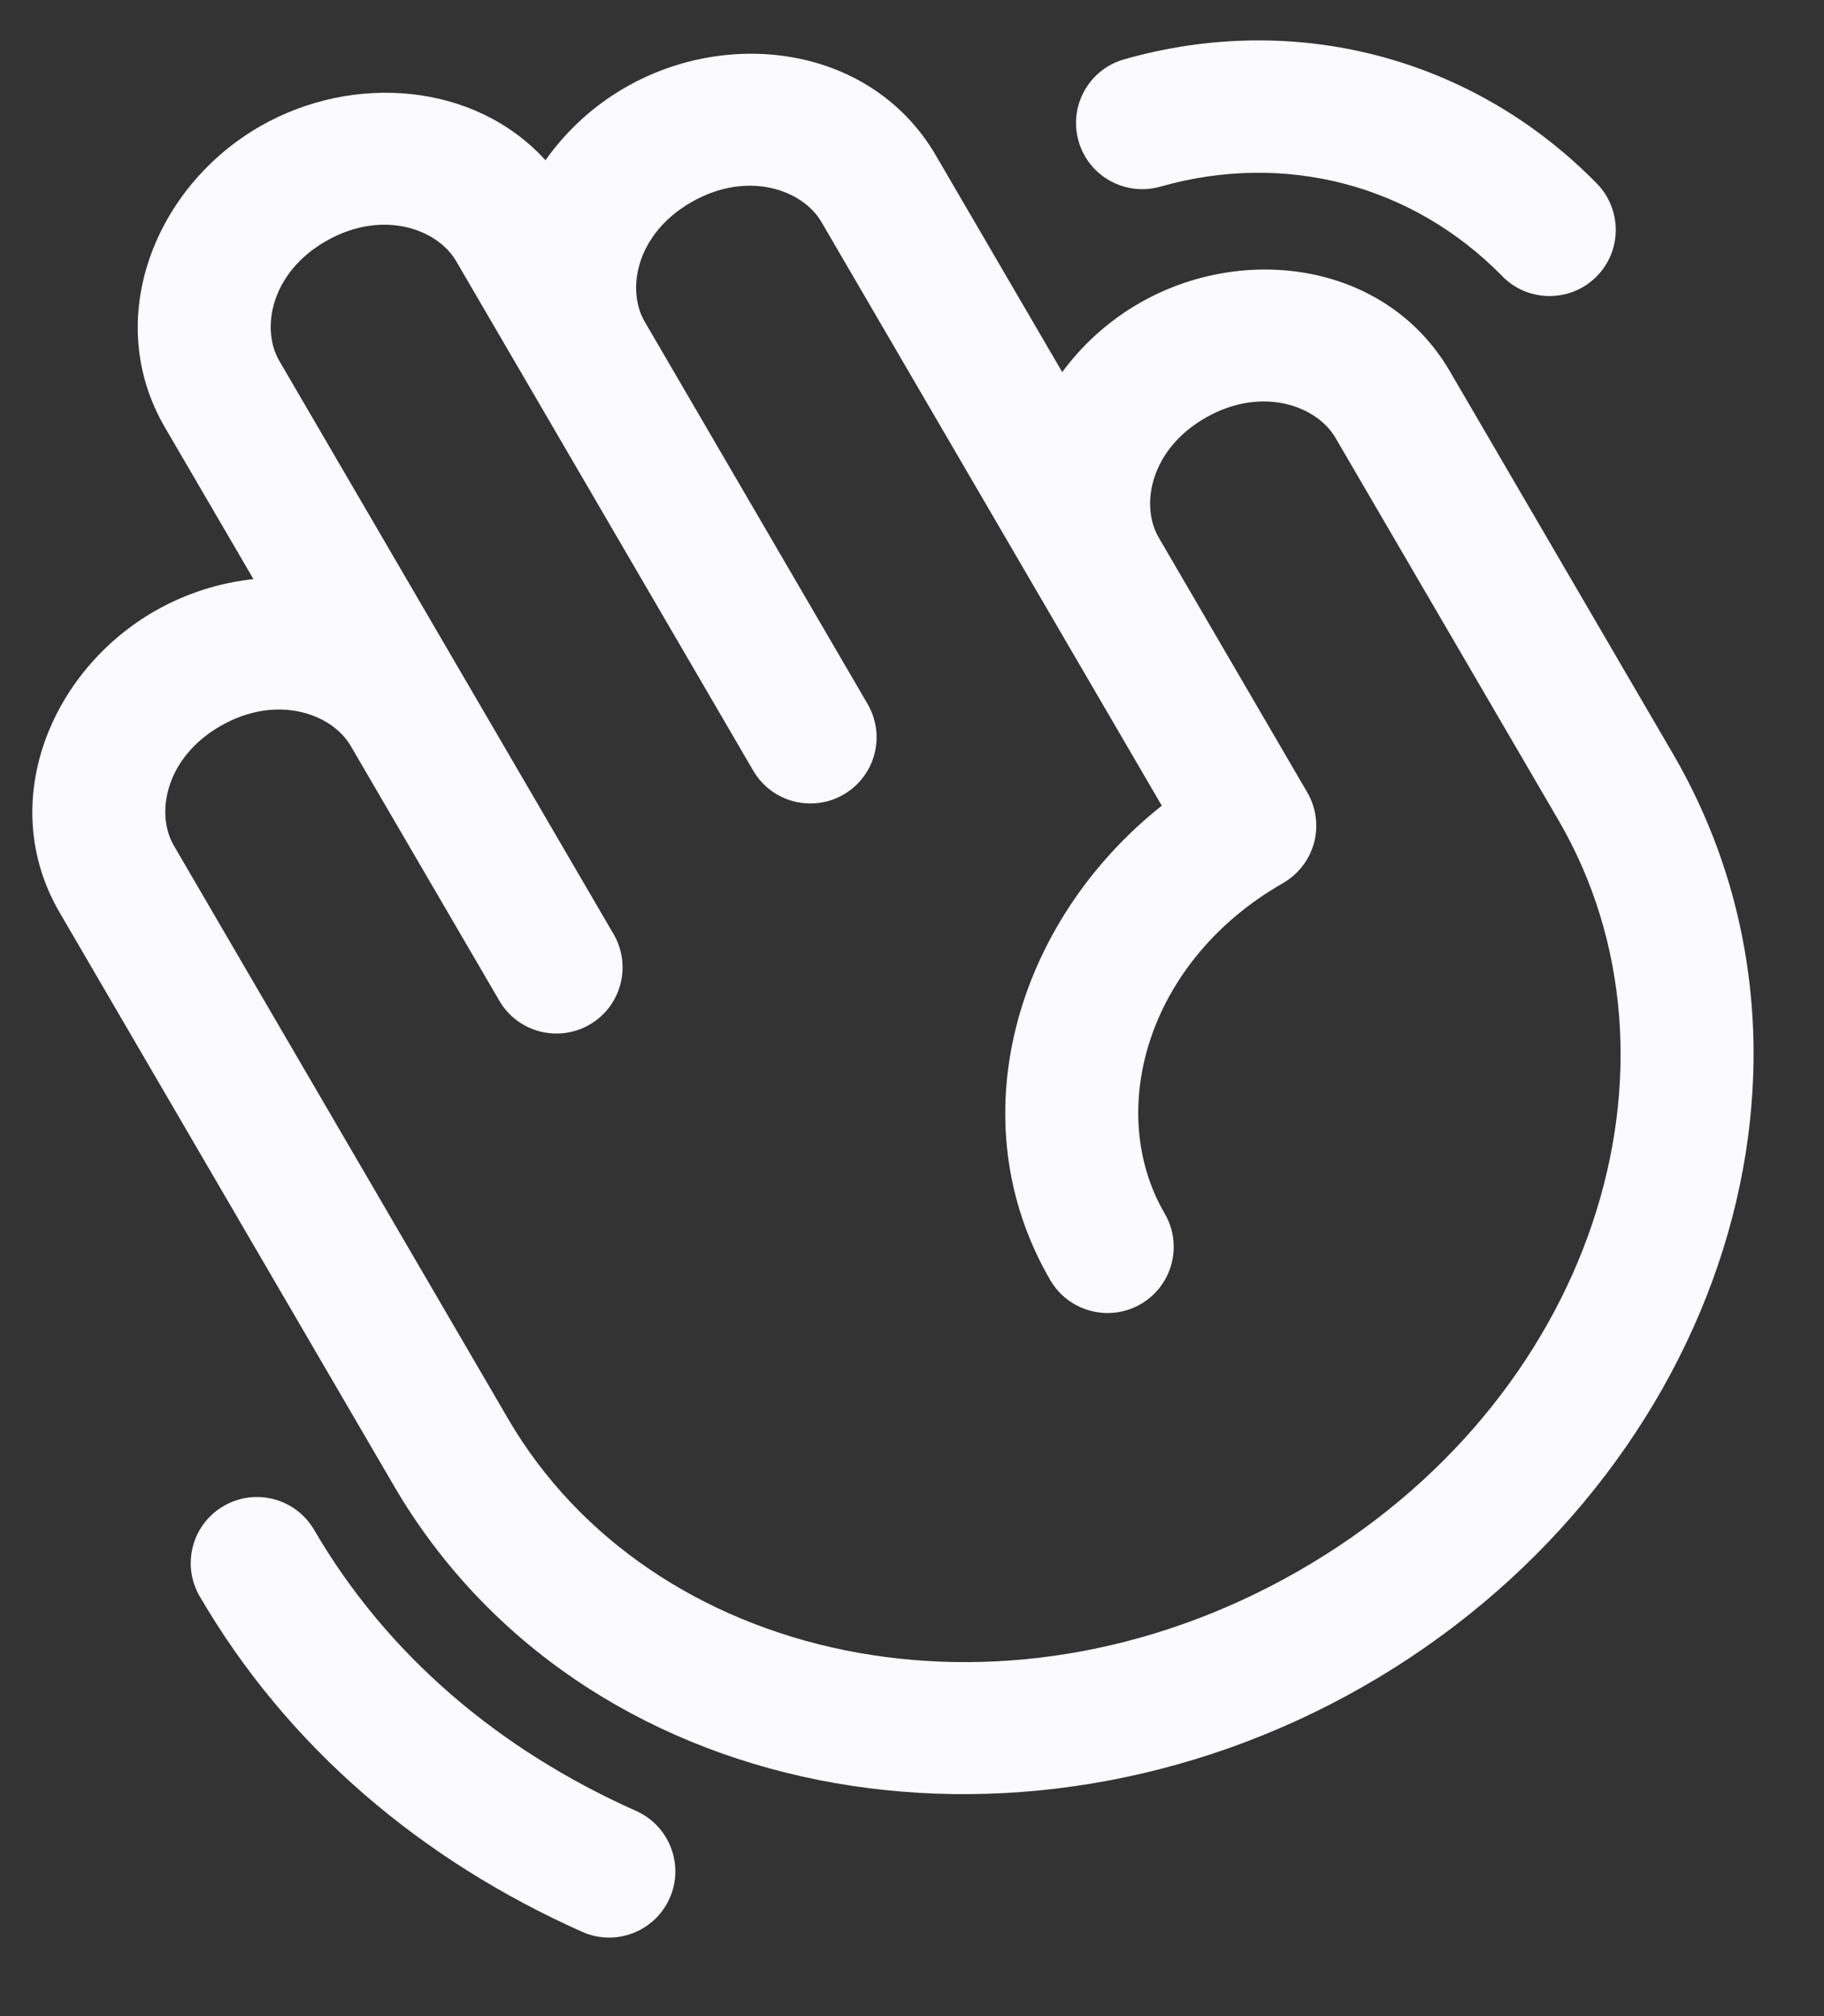 <svg width="19" height="21" viewBox="0 0 19 21" fill="none" xmlns="http://www.w3.org/2000/svg">
<rect x="0" y="0" width="19" height="21" fill="#333333" stroke="none"/>
<path fill-rule="evenodd" clip-rule="evenodd" d="M15.649 2.877C14.717 1.925 13.388 1.574 12.087 1.944C11.721 2.048 11.339 1.836 11.235 1.47C11.131 1.104 11.343 0.722 11.71 0.618C13.491 0.111 15.344 0.595 16.634 1.912C16.9 2.184 16.896 2.621 16.624 2.887C16.352 3.153 15.915 3.149 15.649 2.877ZM8.557 2.313C8.361 1.975 7.787 1.771 7.205 2.104C6.624 2.435 6.522 3.02 6.716 3.351L9.037 7.332C9.229 7.661 9.118 8.083 8.789 8.275C8.46 8.467 8.038 8.356 7.846 8.027L5.525 4.046C5.525 4.046 5.525 4.046 5.525 4.046L4.751 2.719C4.554 2.382 3.981 2.177 3.398 2.51C2.818 2.841 2.716 3.426 2.909 3.758L6.391 9.729C6.583 10.058 6.472 10.48 6.143 10.672C5.814 10.863 5.392 10.752 5.201 10.423L3.653 7.769C3.456 7.432 2.883 7.227 2.3 7.56C1.72 7.892 1.618 8.477 1.811 8.808L5.293 14.779C6.772 17.315 10.421 18.138 13.516 16.369C16.609 14.602 17.708 11.071 16.233 8.541L13.911 4.56C13.714 4.223 13.141 4.018 12.559 4.351C11.978 4.683 11.876 5.268 12.07 5.599L13.617 8.253C13.71 8.412 13.735 8.601 13.688 8.779C13.64 8.956 13.523 9.107 13.364 9.199C11.946 10.009 11.512 11.576 12.132 12.64C12.324 12.969 12.213 13.391 11.884 13.583C11.555 13.774 11.133 13.663 10.941 13.335C9.968 11.665 10.581 9.6 12.102 8.392L8.557 2.313ZM11.065 3.876L9.748 1.618C9.09 0.49 7.613 0.282 6.521 0.907C6.184 1.099 5.898 1.363 5.682 1.669C4.946 0.859 3.68 0.761 2.714 1.313C1.62 1.938 1.057 3.318 1.718 4.452L2.64 6.032C2.286 6.07 1.935 6.181 1.616 6.363C0.522 6.989 -0.041 8.368 0.62 9.503L4.102 15.474C6.043 18.801 10.596 19.627 14.2 17.567C17.807 15.505 19.367 11.18 17.424 7.847L15.102 3.866C14.444 2.738 12.967 2.53 11.875 3.154C11.553 3.338 11.277 3.587 11.065 3.876ZM2.329 15.687C2.658 15.495 3.08 15.606 3.272 15.935C4.032 17.238 5.194 18.224 6.626 18.863C6.974 19.018 7.13 19.426 6.975 19.773C6.82 20.121 6.412 20.277 6.064 20.122C4.4 19.379 3.003 18.21 2.081 16.629C1.889 16.3 2 15.878 2.329 15.687Z" fill="#FBFBFF"/>
</svg>
